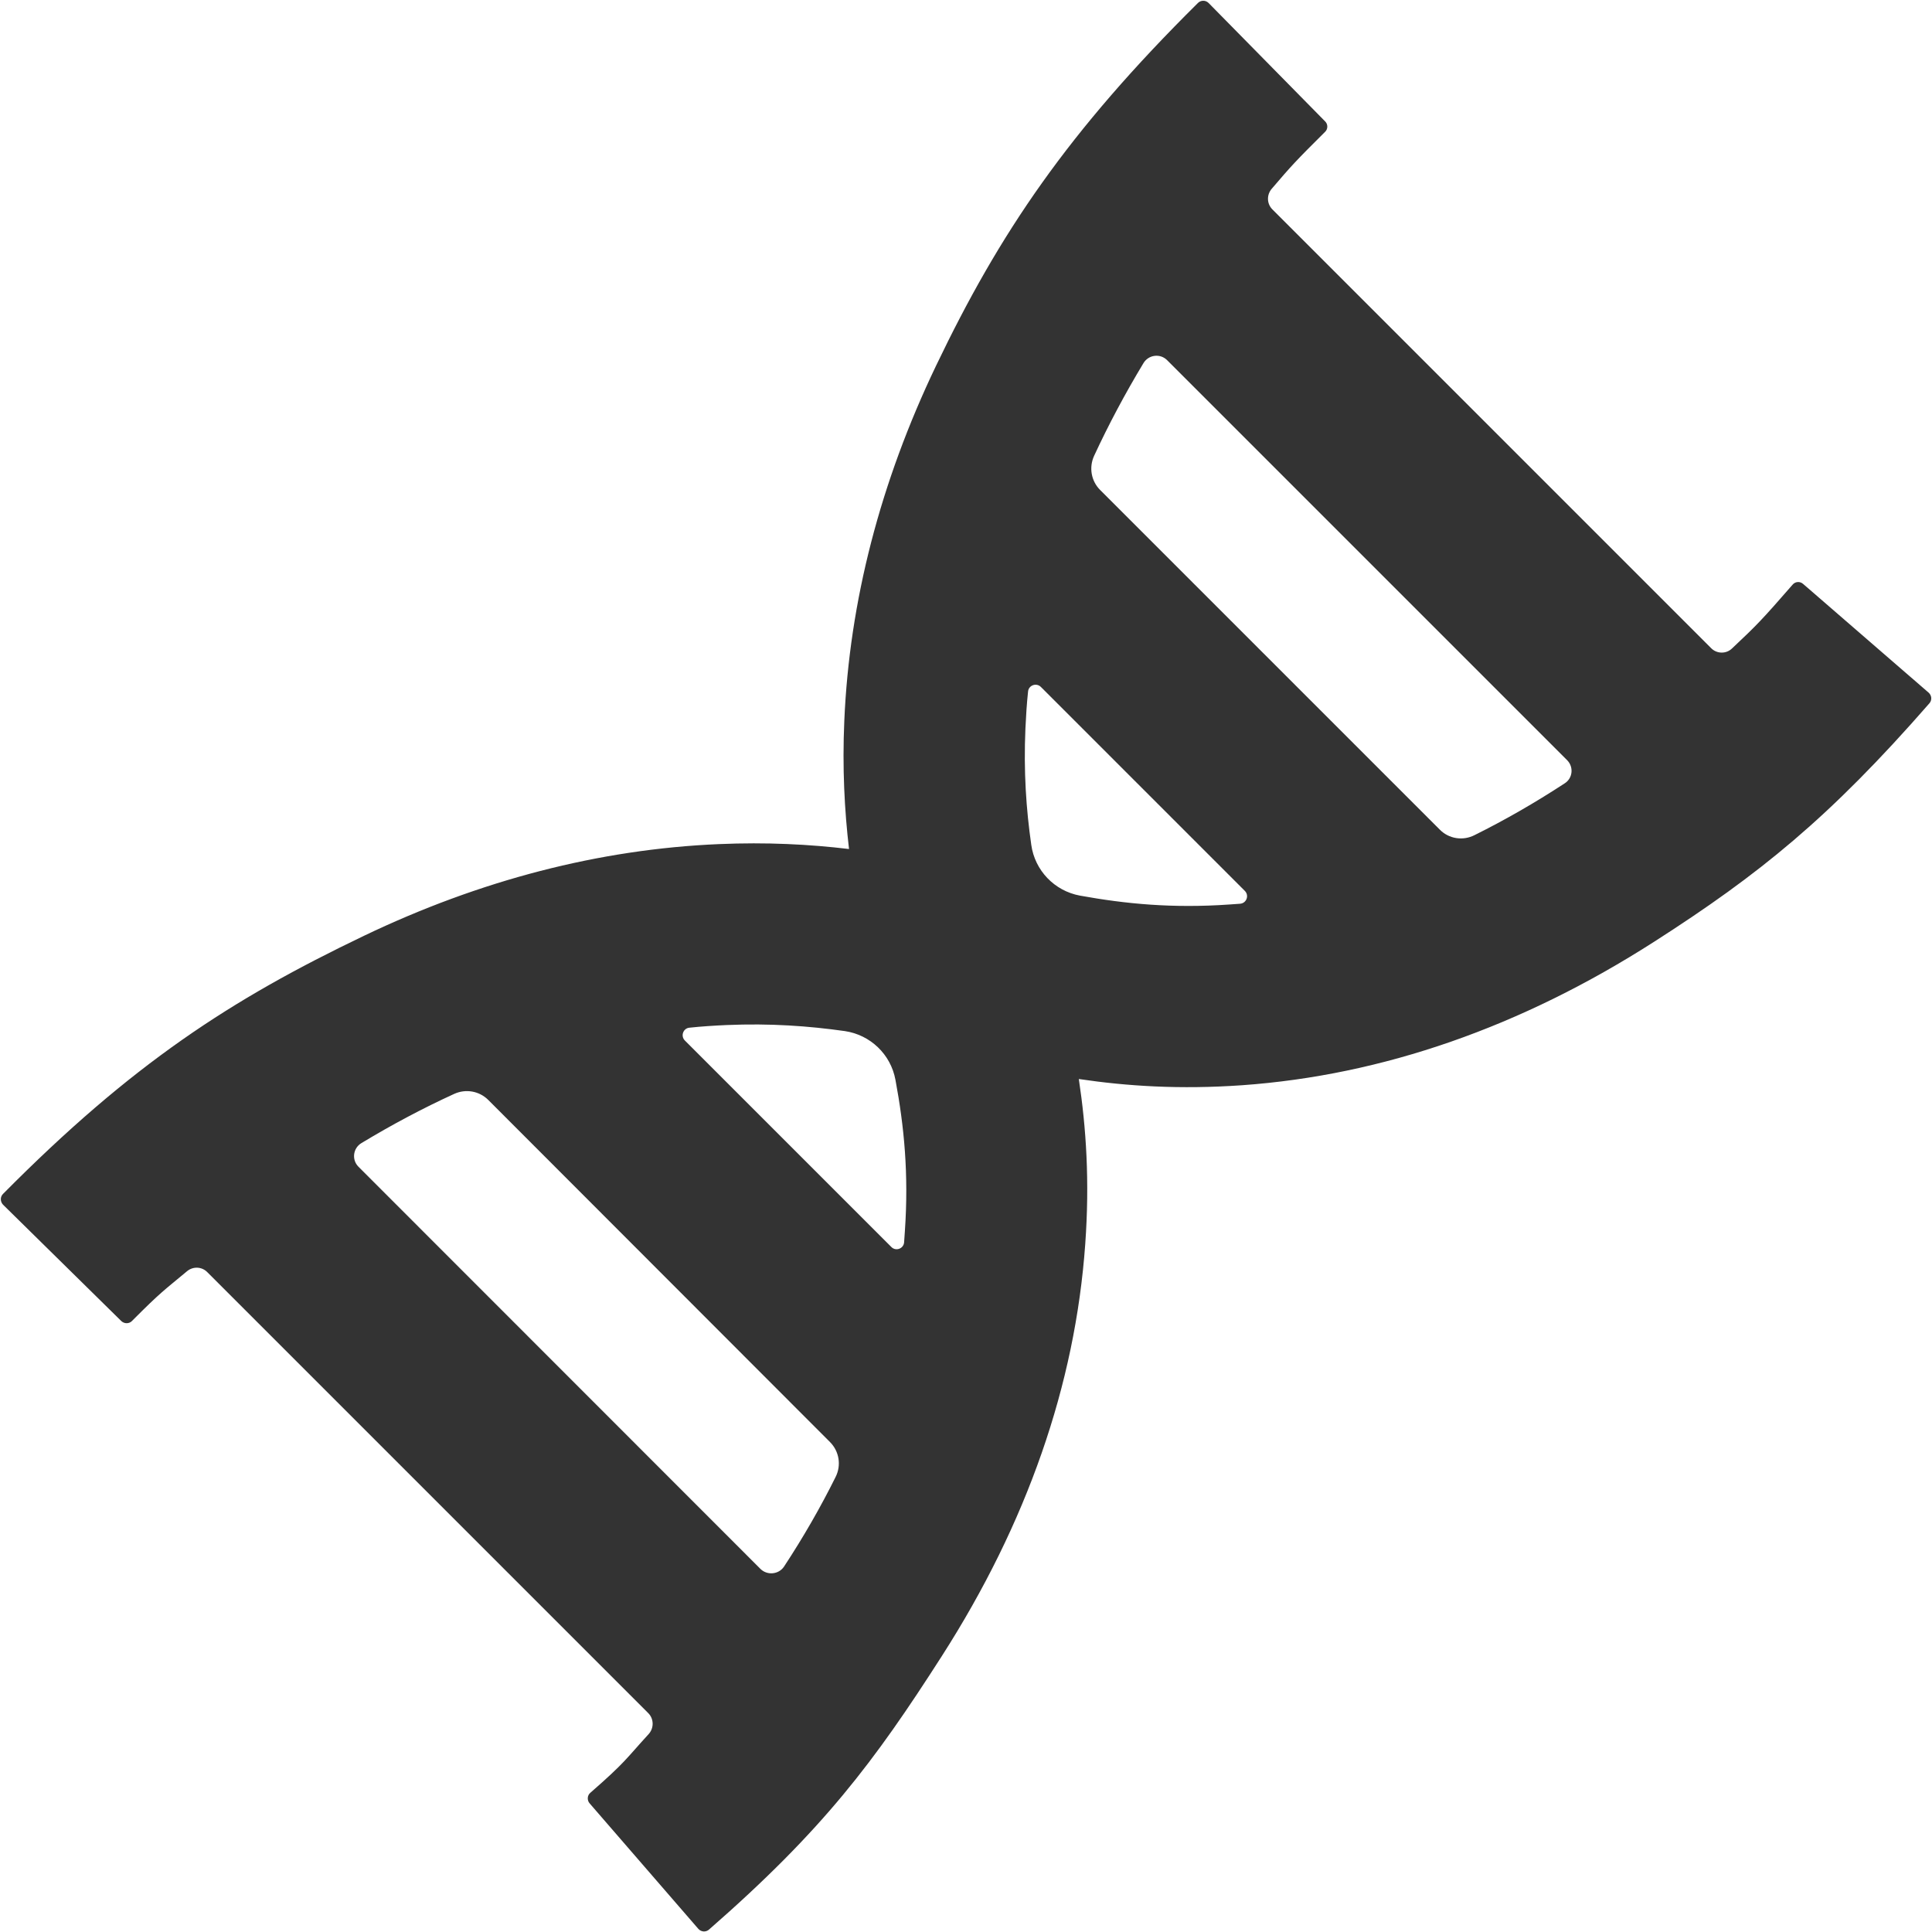 <?xml version="1.0" standalone="no"?><!DOCTYPE svg PUBLIC "-//W3C//DTD SVG 1.1//EN" "http://www.w3.org/Graphics/SVG/1.1/DTD/svg11.dtd"><svg class="icon" width="200px" height="200.00px" viewBox="0 0 1024 1024" version="1.1" xmlns="http://www.w3.org/2000/svg"><path fill="#333333" d="M950.1 309.9c-16.4 18.8-18.7 21.2-32.1 33.8-3.1 3-8.1 2.9-11.1-0.2L674.4 111c-3-3-3.1-7.7-0.4-10.9 10.6-12.4 12.7-14.7 28.3-30.2 1.6-1.5 1.6-4.1 0-5.6L640.6 1.6c-1.6-1.6-4.1-1.6-5.7 0-68.9 68.3-105 121.7-138.8 192.3-29.5 61.6-45.9 124.9-48.6 188.1-1.1 25 0.1 47.5 2.5 68-20.9-2.5-43.7-3.7-69.1-2.6-63.2 2.7-126.4 19.1-188 48.6-70.6 33.8-123 67.9-191.3 136.8-1.6 1.6-1.5 4.1 0 5.7l62.7 61.7c1.6 1.5 4.1 1.5 5.6 0 15.5-15.6 17-16.2 29.2-26.4 3.2-2.7 7.9-2.5 10.8 0.5L343.6 908c3 3 3.1 7.9 0.2 11.1-12.1 13.2-12.1 14.7-30.9 31.1-1.7 1.4-1.8 4-0.4 5.6l57.6 66.5c1.5 1.7 4 1.9 5.7 0.4 60.7-53 87.6-89.1 123.3-144.8 45.2-70.5 70.8-144 76.1-218.5 2.4-33.3 0.5-61.6-3.4-87.5 25.6 3.8 53.6 5.6 86.5 3.3 74.5-5.3 148-30.9 218.5-76.1 55.7-35.7 92.8-65.6 145.8-126.3 1.5-1.7 1.3-4.2-0.4-5.7l-66.5-57.6c-1.7-1.5-4.2-1.3-5.6 0.4z m-547 521.7L190 618.4c-3.7-3.7-2.9-9.8 1.5-12.5 16.4-9.9 32.8-18.6 49.2-26.1 6.1-2.8 13.3-1.6 18.1 3.2l181.1 181.3c4.9 4.9 6.1 12.3 3 18.5-7.9 15.9-17 31.8-27.4 47.6-2.8 4.1-8.8 4.7-12.4 1.2z m76.5-179l-0.4 5.8c-0.2 3.4-4.4 5-6.8 2.5L363 551.5c-2.4-2.4-0.9-6.5 2.4-6.8 6.5-0.7 13.1-1.1 19.6-1.4 23.3-1 43.7 0.5 62.8 3.2 13.5 2 24.3 12.3 26.8 25.8 4.6 24.6 7.1 49.8 5 80.3z m172-173.2c-30.1 2.1-54.9-0.3-79.2-4.7-13.5-2.5-23.9-13.3-25.8-26.9-2.7-18.8-4.1-38.9-3.1-61.7 0.3-6.5 0.7-13.1 1.4-19.6 0.3-3.3 4.4-4.8 6.8-2.4l108.1 108.1c2.4 2.4 0.9 6.5-2.5 6.8-1.9 0.1-3.8 0.3-5.7 0.4z m111.5-39.7l-180-180c-4.8-4.8-6-12-3.2-18.1 7.6-16.4 16.3-32.8 26.2-49.2 2.7-4.4 8.8-5.2 12.5-1.5l212 212c3.6 3.6 3 9.6-1.3 12.3-15.9 10.4-31.8 19.5-47.7 27.4-6.2 3.2-13.7 2-18.5-2.9z" /></svg>
